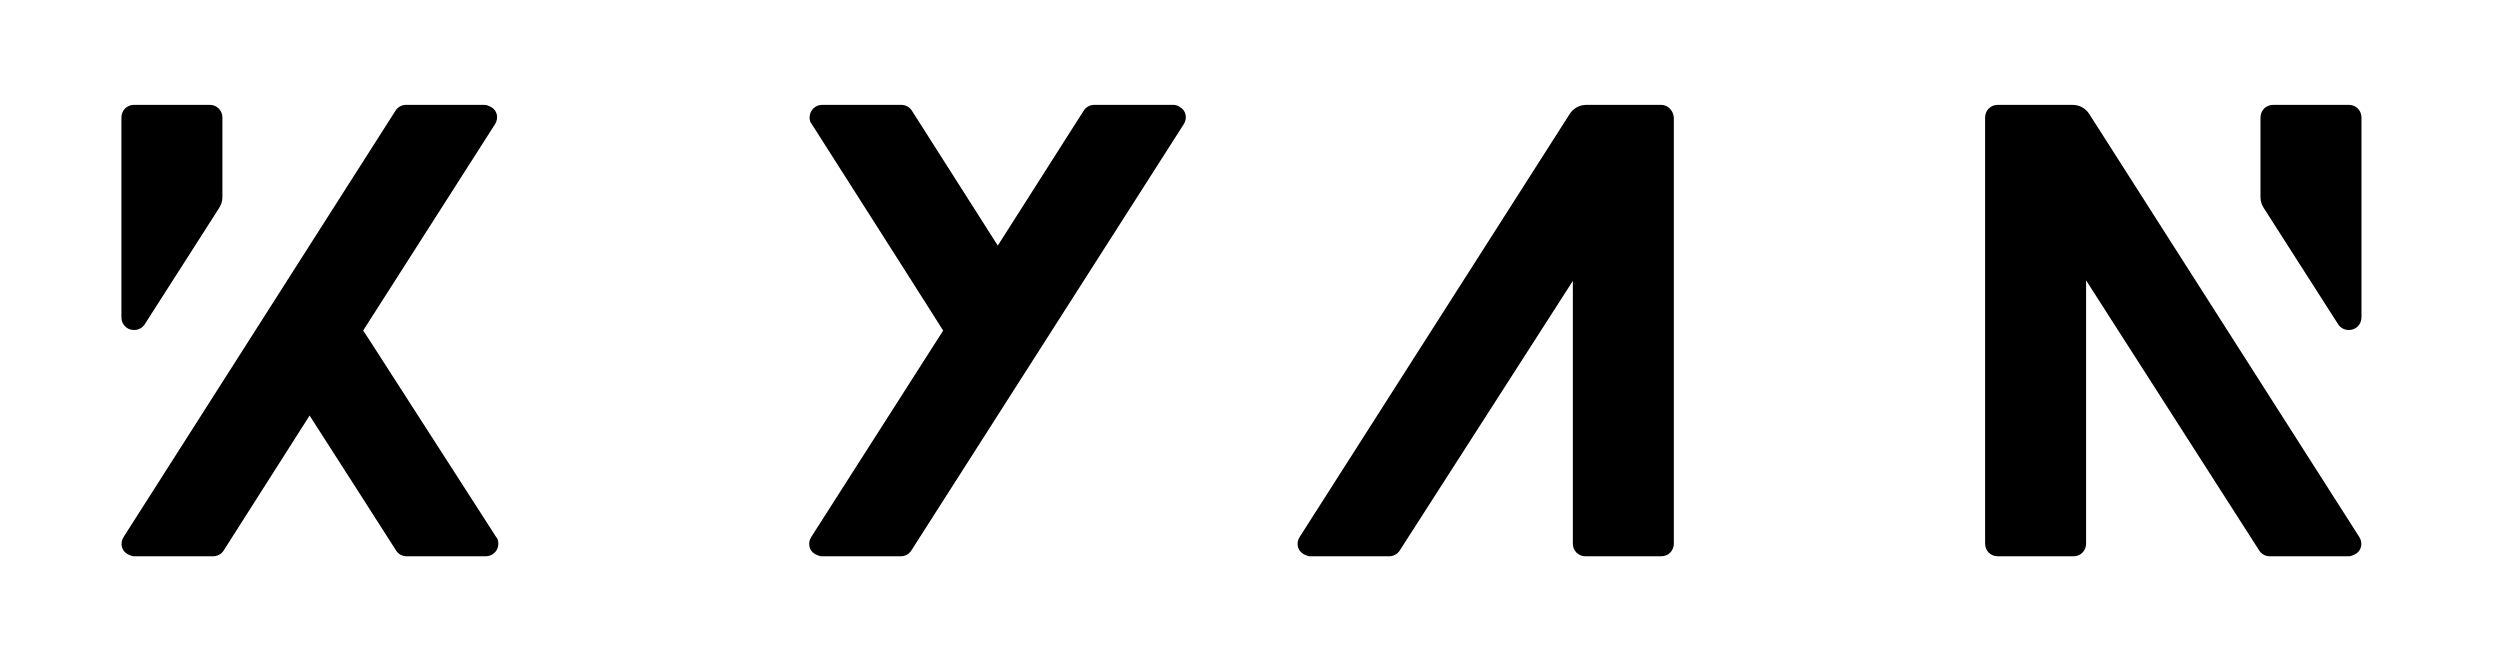 <svg xmlns="http://www.w3.org/2000/svg" id="Layer_1" x="0" y="0" version="1.1" viewBox="0 0 453 121" xml:space="preserve">
  <g id="Layer_2_1_">
    <g id="Layer_1-2">
      <path d="M301 19h-13.5c-1.3 0-2.4.6-3.1 1.7l-48.9 76.6c-.7 1.1-.4 2.5.7 3.1.4.2.8.4 1.2.4h14.3c.8 0 1.5-.4 1.9-1L285 50.9v47.6c0 1.3 1 2.3 2.3 2.3H301c1.3 0 2.3-1 2.3-2.3V21.3c-.1-1.3-1.1-2.3-2.3-2.3M212.5 19h-14.2c-.8 0-1.5.4-1.9 1l-15.6 24.5-14.2-22.3-1.4-2.2c-.4-.6-1.1-1-1.9-1H149c-1.3 0-2.3 1-2.3 2.3 0 .4.1.9.4 1.2l17.2 27 6.6 10.4L147 97.3c-.7 1.1-.4 2.5.7 3.1.4.2.8.4 1.2.4h14.3c.8 0 1.5-.4 1.9-1l49.4-77.3c.7-1.1.4-2.5-.7-3.1-.4-.3-.8-.4-1.3-.4M362 19h13.5c1.3 0 2.4.6 3.1 1.7l48.9 76.6c.7 1.1.4 2.5-.7 3.1-.4.2-.8.4-1.2.4h-14.3c-.8 0-1.5-.4-1.9-1l-31.4-49v47.7c0 1.3-1 2.3-2.3 2.3H362c-1.3 0-2.3-1-2.3-2.3V21.3c0-1.3 1-2.3 2.3-2.3M409.6 35.7V21.3c0-1.3 1-2.3 2.3-2.3h13.7c1.3 0 2.3 1 2.3 2.3v36.2c0 1.3-1 2.3-2.3 2.3-.8 0-1.5-.4-1.9-1l-13.5-21.1c-.4-.6-.6-1.3-.6-2M66.8 61.4l-1-1.5 23.9-37.4c.7-1.1.4-2.5-.7-3.1-.4-.2-.8-.4-1.2-.4H73.6c-.8 0-1.5.4-1.9 1L22.4 97.3c-.7 1.1-.4 2.5.7 3.1.4.2.8.4 1.2.4h14.3c.8 0 1.5-.4 1.9-1l15.6-24.5 8.6 13.4 7.1 11.1c.4.6 1.1 1 1.9 1H88c1.3 0 2.3-1 2.3-2.3 0-.4-.1-.9-.4-1.2L66.8 61.4zM40.3 35.7V21.3c0-1.3-1-2.3-2.3-2.3H24.3C23 19 22 20 22 21.3v36.2c0 1.3 1 2.3 2.3 2.3.8 0 1.5-.4 1.9-1l13.5-21.1c.4-.6.6-1.3.6-2" class="st0"/>
    </g>
  </g>
</svg>
